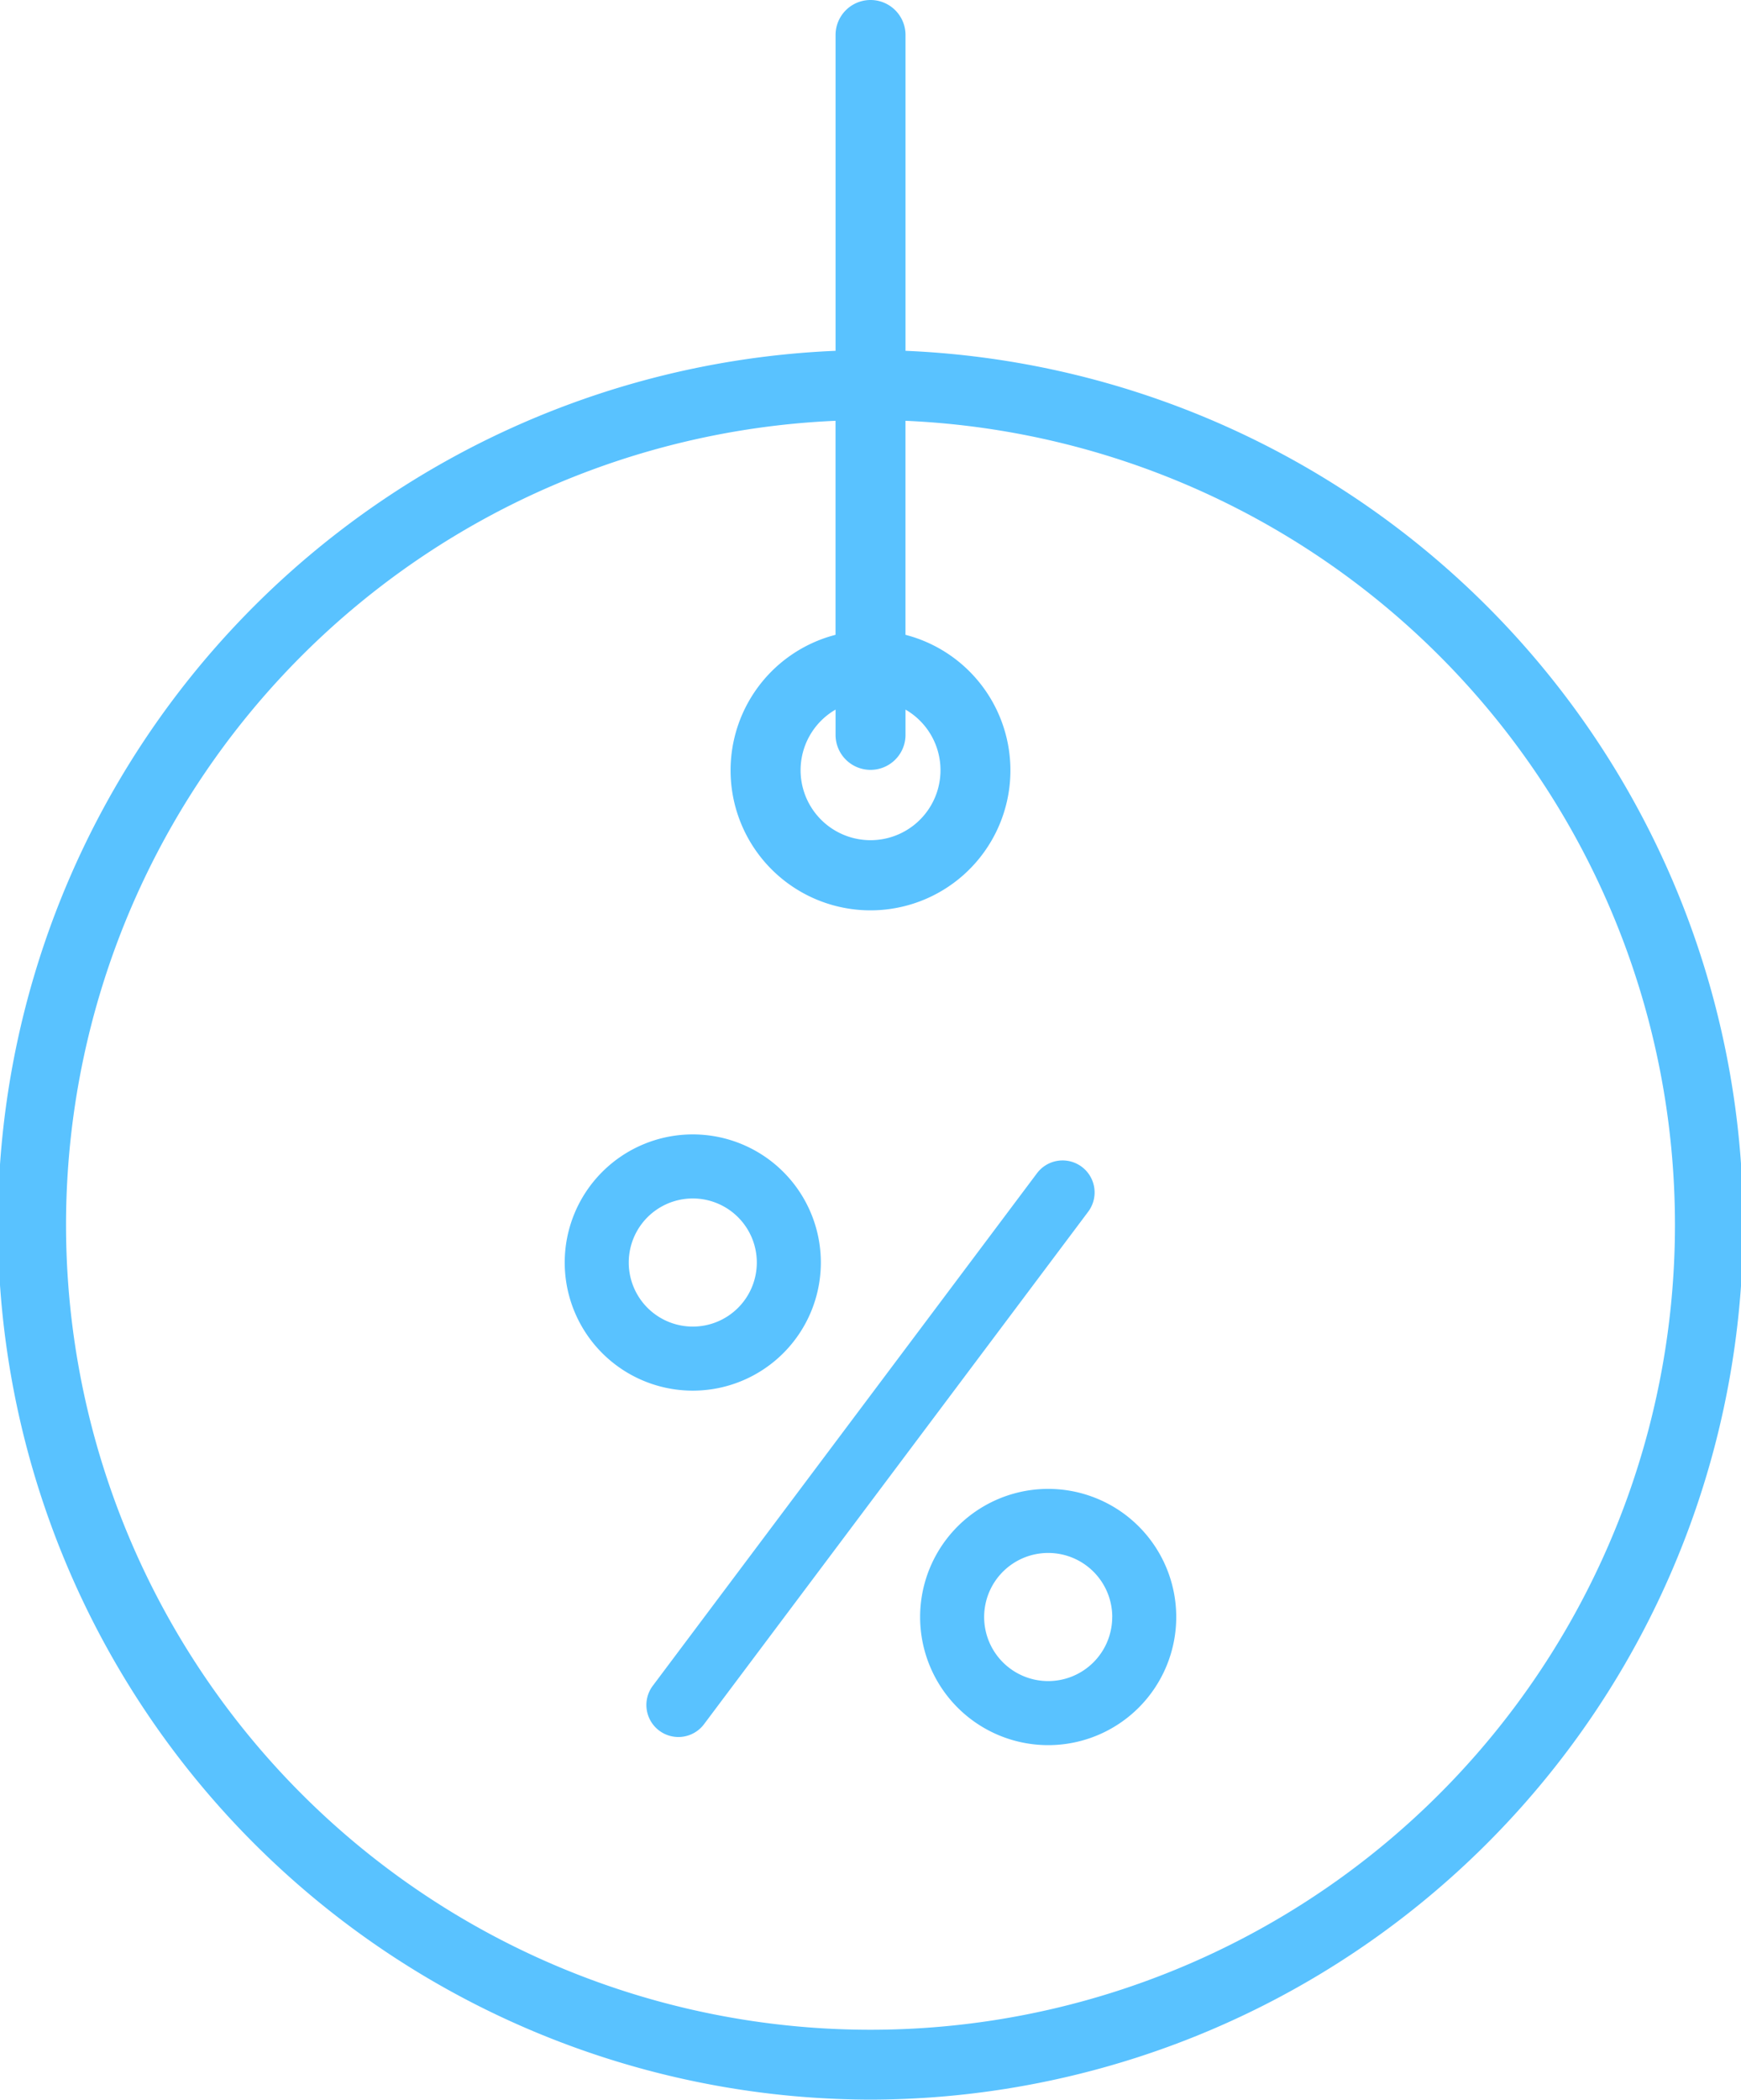 <svg xmlns="http://www.w3.org/2000/svg" width="90" height="108.486" viewBox="0 0 90 108.486">
  <g id="tag" transform="translate(0.002 0)">
    <path id="Path_125" data-name="Path 125" d="M45,108.486a45.2,45.2,0,0,0,1.808-90.36V1.808a1.808,1.808,0,0,0-3.616,0V18.126A45.2,45.2,0,0,0,45,108.486Zm0-68.708a1.808,1.808,0,0,0,1.808-1.808V36.664a3.616,3.616,0,1,1-3.616,0V37.97A1.808,1.808,0,0,0,45,39.778ZM43.19,21.742V32.8a7.233,7.233,0,1,0,3.616,0V21.742a41.586,41.586,0,1,1-3.616,0Zm0,0" transform="translate(0)" fill="#59c2ff"/>
    <path id="Path_126" data-name="Path 126" d="M143.765,285.459a1.655,1.655,0,0,0,2.317-.331l19.86-26.481a1.655,1.655,0,0,0-2.648-1.986l-19.86,26.481A1.654,1.654,0,0,0,143.765,285.459Zm0,0" transform="translate(-109.69 -196.041)" fill="#59c2ff"/>
    <path id="Path_127" data-name="Path 127" d="M133.722,269.24a6.62,6.62,0,1,0-6.62-6.62A6.62,6.62,0,0,0,133.722,269.24Zm0-9.93a3.31,3.31,0,1,1-3.31,3.31A3.31,3.31,0,0,1,133.722,259.31Zm0,0" transform="translate(-97.911 -197.387)" fill="#59c2ff"/>
    <path id="Path_128" data-name="Path 128" d="M207.1,342.62a6.62,6.62,0,1,0,6.62-6.62A6.62,6.62,0,0,0,207.1,342.62Zm9.93,0a3.31,3.31,0,1,1-3.31-3.31A3.31,3.31,0,0,1,217.032,342.62Zm0,0" transform="translate(-159.537 -259.071)" fill="#59c2ff"/>
  </g>
</svg>
